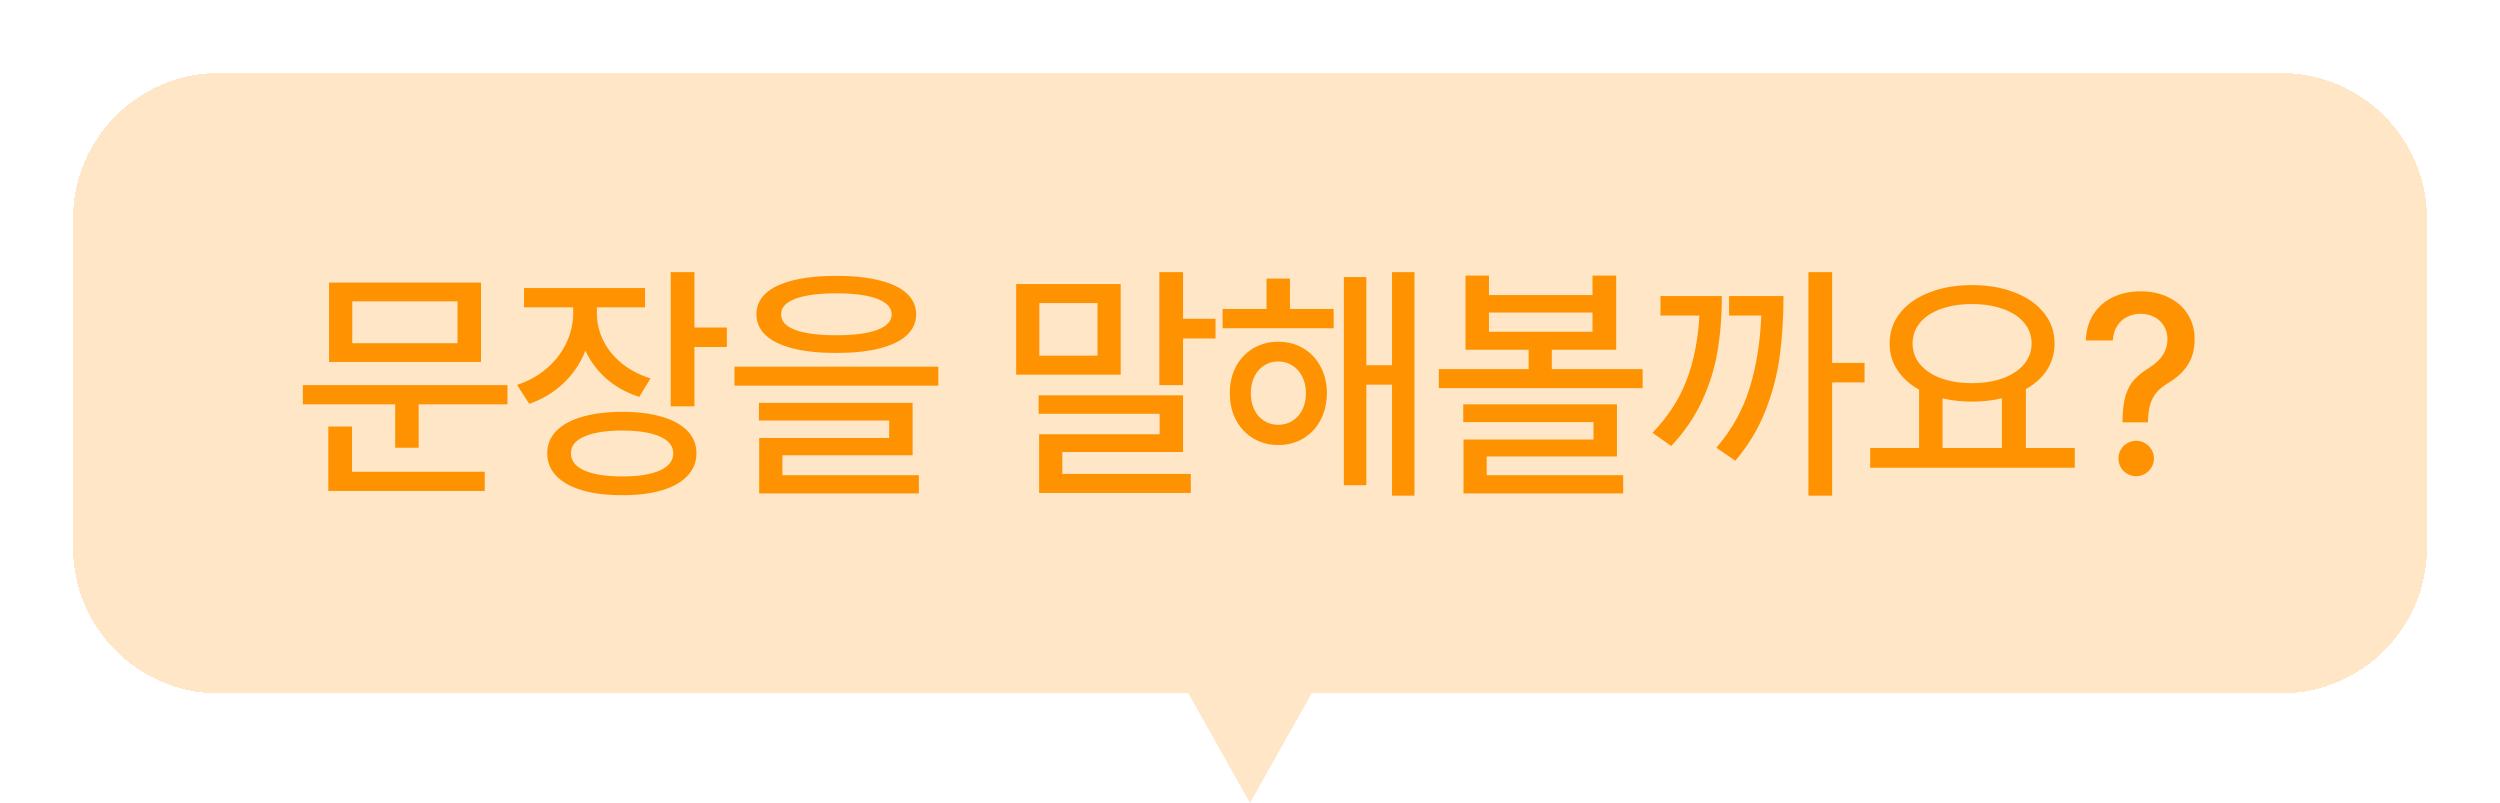 <svg width="137" height="44" viewBox="0 0 137 44" fill="none" xmlns="http://www.w3.org/2000/svg">
<g filter="url(#filter0_d_785_6337)">
<path d="M4 10C4 5.582 7.582 2 12 2H125C129.418 2 133 5.582 133 10V28C133 32.418 129.418 36 125 36H12C7.582 36 4 32.418 4 28V10Z" fill="#FEE6C6" shape-rendering="crispEdges"/>
<path d="M27.808 20.158H22.941V22.537H21.655V20.158H16.597V19.105H27.808V20.158ZM26.359 17.834H18.032V13.486H26.359V17.834ZM19.304 16.809H25.073V14.512H19.304V16.809ZM26.564 24.902H17.991V21.375H19.29V23.85H26.564V24.902ZM32.709 15.168C32.709 15.688 32.826 16.184 33.058 16.658C33.291 17.128 33.628 17.545 34.07 17.909C34.512 18.269 35.038 18.545 35.649 18.736L35.034 19.748C34.346 19.529 33.749 19.201 33.243 18.764C32.741 18.326 32.354 17.811 32.081 17.219C31.812 17.898 31.413 18.49 30.884 18.996C30.356 19.497 29.729 19.876 29.004 20.131L28.334 19.092C28.959 18.887 29.501 18.586 29.961 18.189C30.426 17.788 30.782 17.328 31.028 16.809C31.279 16.289 31.406 15.747 31.411 15.182V14.84H28.717V13.787H35.348V14.84H32.709V15.168ZM38.055 15.947H39.833V17.014H38.055V20.268H36.756V12.912H38.055V15.947ZM34.104 20.568C34.943 20.568 35.667 20.66 36.278 20.842C36.889 21.02 37.356 21.279 37.679 21.621C38.003 21.958 38.165 22.364 38.165 22.838C38.165 23.316 38.001 23.729 37.672 24.075C37.349 24.422 36.882 24.686 36.271 24.868C35.665 25.05 34.943 25.139 34.104 25.135C33.256 25.139 32.523 25.05 31.903 24.868C31.288 24.686 30.814 24.422 30.481 24.075C30.153 23.729 29.989 23.316 29.989 22.838C29.989 22.364 30.153 21.958 30.481 21.621C30.814 21.279 31.288 21.02 31.903 20.842C32.523 20.66 33.256 20.568 34.104 20.568ZM34.104 21.594C33.211 21.594 32.516 21.703 32.019 21.922C31.527 22.136 31.283 22.441 31.288 22.838C31.283 23.244 31.527 23.558 32.019 23.781C32.516 24 33.211 24.109 34.104 24.109C34.988 24.109 35.674 24 36.162 23.781C36.649 23.562 36.893 23.248 36.893 22.838C36.893 22.441 36.649 22.136 36.162 21.922C35.674 21.703 34.988 21.594 34.104 21.594ZM45.828 13.117C46.748 13.117 47.535 13.199 48.186 13.363C48.843 13.523 49.342 13.76 49.683 14.074C50.03 14.389 50.203 14.771 50.203 15.223C50.203 15.674 50.03 16.059 49.683 16.378C49.342 16.692 48.843 16.932 48.186 17.096C47.535 17.26 46.748 17.342 45.828 17.342C44.907 17.342 44.119 17.26 43.463 17.096C42.811 16.932 42.312 16.692 41.966 16.378C41.624 16.059 41.453 15.674 41.453 15.223C41.453 14.771 41.624 14.389 41.966 14.074C42.312 13.76 42.811 13.523 43.463 13.363C44.119 13.199 44.907 13.117 45.828 13.117ZM45.828 14.074C44.853 14.074 44.103 14.175 43.579 14.375C43.055 14.575 42.797 14.858 42.806 15.223C42.802 15.596 43.057 15.881 43.572 16.077C44.092 16.273 44.844 16.371 45.828 16.371C46.808 16.371 47.557 16.273 48.077 16.077C48.601 15.881 48.863 15.596 48.863 15.223C48.863 14.858 48.599 14.575 48.07 14.375C47.546 14.175 46.799 14.074 45.828 14.074ZM51.42 19.133H40.25V18.094H51.42V19.133ZM50.011 22.947H42.875V24.041H50.353V25.039H41.603V22.004H48.726V21.047H41.59V20.076H50.011V22.947ZM64.832 15.469H66.61V16.549H64.832V19.105H63.534V12.912H64.832V15.469ZM61.414 18.531H55.686V13.568H61.414V18.531ZM56.957 17.492H60.143V14.607H56.957V17.492ZM64.832 22.77H58.215V23.973H65.256V25.012H56.944V21.799H63.547V20.678H56.916V19.666H64.832V22.77ZM73.084 15.988H67V14.935H69.406V13.268H70.691V14.935H73.084V15.988ZM70.049 16.727C70.563 16.727 71.022 16.847 71.422 17.089C71.823 17.326 72.138 17.659 72.366 18.087C72.594 18.511 72.71 18.996 72.715 19.543C72.71 20.094 72.594 20.587 72.366 21.02C72.138 21.448 71.823 21.783 71.422 22.024C71.022 22.266 70.563 22.387 70.049 22.387C69.543 22.387 69.087 22.266 68.681 22.024C68.276 21.783 67.959 21.446 67.731 21.013C67.503 20.58 67.392 20.09 67.396 19.543C67.392 19.001 67.503 18.515 67.731 18.087C67.959 17.659 68.276 17.326 68.681 17.089C69.087 16.847 69.543 16.727 70.049 16.727ZM70.049 17.807C69.757 17.807 69.497 17.882 69.269 18.032C69.041 18.178 68.864 18.383 68.736 18.648C68.608 18.912 68.545 19.21 68.545 19.543C68.545 19.885 68.608 20.188 68.736 20.452C68.864 20.712 69.041 20.915 69.269 21.061C69.497 21.206 69.757 21.279 70.049 21.279C70.34 21.279 70.6 21.206 70.828 21.061C71.06 20.915 71.24 20.712 71.368 20.452C71.5 20.188 71.566 19.885 71.566 19.543C71.566 19.21 71.5 18.912 71.368 18.648C71.24 18.383 71.06 18.178 70.828 18.032C70.595 17.882 70.336 17.807 70.049 17.807ZM77.513 25.162H76.283V19.078H74.875V24.588H73.644V13.185H74.875V18.012H76.283V12.912H77.513V25.162ZM81.595 14.17H87.269V13.104H88.567V17.164H85.04V18.23H90.016V19.27H78.847V18.23H83.769V17.164H80.309V13.104H81.595V14.17ZM87.269 16.18V15.127H81.595V16.18H87.269ZM88.608 23.016H81.472V24.041H88.95V25.039H80.2V22.086H87.323V21.129H80.186V20.158H88.608V23.016ZM100.401 17.889H102.178V18.955H100.401V25.162H99.102V12.912H100.401V17.889ZM94.358 14.225C94.358 15.328 94.276 16.348 94.112 17.287C93.952 18.226 93.667 19.131 93.257 20.001C92.851 20.871 92.293 21.685 91.582 22.441L90.557 21.717C91.414 20.828 92.038 19.862 92.43 18.818C92.826 17.77 93.059 16.594 93.127 15.291H90.994V14.225H94.358ZM97.735 14.225C97.735 15.405 97.666 16.503 97.529 17.52C97.393 18.531 97.131 19.529 96.743 20.514C96.356 21.498 95.807 22.41 95.096 23.248L94.057 22.537C94.909 21.544 95.517 20.45 95.882 19.256C96.251 18.062 96.463 16.74 96.518 15.291H94.754V14.225H97.735ZM113.697 23.631H102.486V22.551H105.166V19.352C104.655 19.069 104.259 18.711 103.976 18.278C103.694 17.845 103.552 17.36 103.552 16.822C103.552 16.189 103.744 15.63 104.126 15.148C104.514 14.664 105.049 14.291 105.733 14.026C106.416 13.758 107.194 13.623 108.064 13.623C108.939 13.623 109.718 13.758 110.402 14.026C111.09 14.291 111.625 14.664 112.008 15.148C112.396 15.63 112.589 16.189 112.589 16.822C112.589 17.355 112.453 17.836 112.179 18.265C111.906 18.689 111.518 19.042 111.017 19.324V22.551H113.697V23.631ZM108.064 14.662C107.426 14.662 106.861 14.751 106.369 14.929C105.876 15.102 105.494 15.352 105.22 15.681C104.947 16.004 104.81 16.385 104.81 16.822C104.81 17.255 104.947 17.636 105.22 17.964C105.494 18.292 105.876 18.547 106.369 18.73C106.861 18.907 107.426 18.996 108.064 18.996C108.697 18.996 109.26 18.907 109.752 18.73C110.249 18.547 110.637 18.292 110.915 17.964C111.193 17.636 111.332 17.255 111.332 16.822C111.332 16.389 111.193 16.009 110.915 15.681C110.641 15.352 110.256 15.102 109.759 14.929C109.267 14.751 108.702 14.662 108.064 14.662ZM109.705 22.551V19.823C109.208 19.946 108.661 20.008 108.064 20.008C107.49 20.008 106.952 19.949 106.451 19.83V22.551H109.705ZM116.315 21.061C116.32 20.486 116.377 20.021 116.486 19.666C116.6 19.306 116.757 19.019 116.958 18.805C117.158 18.586 117.427 18.372 117.764 18.162C118.439 17.743 118.776 17.219 118.776 16.59C118.776 16.312 118.71 16.068 118.578 15.858C118.45 15.644 118.273 15.48 118.045 15.366C117.821 15.252 117.573 15.195 117.3 15.195C117.044 15.195 116.805 15.25 116.582 15.359C116.358 15.464 116.174 15.626 116.028 15.845C115.887 16.064 115.805 16.335 115.782 16.658H114.305C114.324 16.098 114.465 15.615 114.729 15.209C114.998 14.799 115.356 14.489 115.803 14.279C116.249 14.07 116.748 13.965 117.3 13.965C117.883 13.965 118.398 14.076 118.844 14.3C119.296 14.519 119.644 14.826 119.89 15.223C120.141 15.619 120.266 16.075 120.266 16.59C120.266 17.119 120.148 17.576 119.911 17.964C119.674 18.347 119.328 18.677 118.872 18.955C118.589 19.124 118.366 19.299 118.202 19.481C118.042 19.664 117.922 19.88 117.84 20.131C117.762 20.381 117.719 20.691 117.71 21.061V21.143H116.315V21.061ZM117.067 24.096C116.894 24.096 116.73 24.052 116.575 23.966C116.425 23.879 116.306 23.761 116.219 23.61C116.133 23.46 116.092 23.298 116.096 23.125C116.092 22.952 116.133 22.79 116.219 22.64C116.306 22.489 116.425 22.371 116.575 22.284C116.73 22.198 116.894 22.154 117.067 22.154C117.236 22.154 117.395 22.198 117.546 22.284C117.696 22.371 117.815 22.489 117.901 22.64C117.992 22.79 118.038 22.952 118.038 23.125C118.038 23.298 117.992 23.46 117.901 23.61C117.815 23.761 117.696 23.879 117.546 23.966C117.395 24.052 117.236 24.096 117.067 24.096Z" fill="#FF9200"/>
</g>
<path d="M68.5 44L64 36L73 36L68.5 44Z" fill="#FEE6C6"/>
<defs>
<filter id="filter0_d_785_6337" x="0" y="0" width="137" height="42" filterUnits="userSpaceOnUse" color-interpolation-filters="sRGB">
<feFlood flood-opacity="0" result="BackgroundImageFix"/>
<feColorMatrix in="SourceAlpha" type="matrix" values="0 0 0 0 0 0 0 0 0 0 0 0 0 0 0 0 0 0 127 0" result="hardAlpha"/>
<feOffset dy="2"/>
<feGaussianBlur stdDeviation="2"/>
<feComposite in2="hardAlpha" operator="out"/>
<feColorMatrix type="matrix" values="0 0 0 0 1 0 0 0 0 0.573 0 0 0 0 0 0 0 0 0.1 0"/>
<feBlend mode="normal" in2="BackgroundImageFix" result="effect1_dropShadow_785_6337"/>
<feBlend mode="normal" in="SourceGraphic" in2="effect1_dropShadow_785_6337" result="shape"/>
</filter>
</defs>
</svg>
